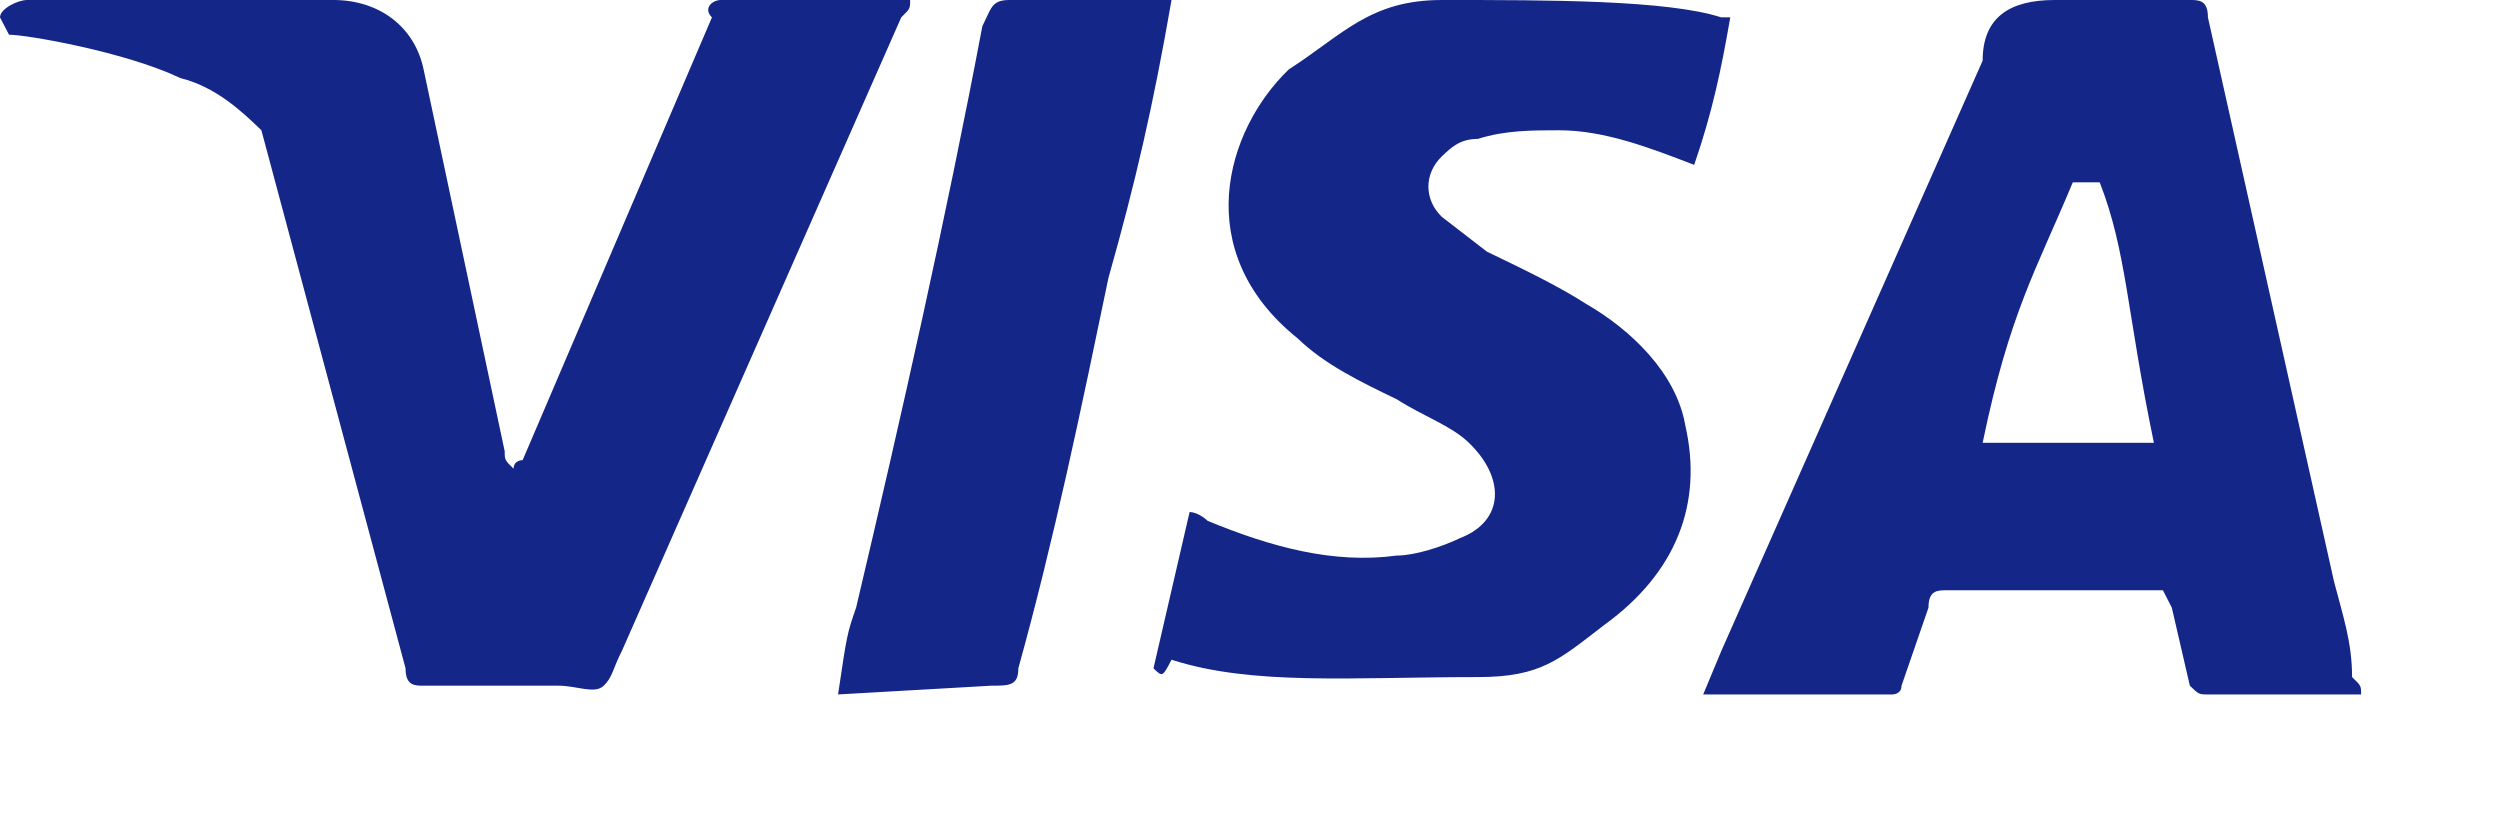 ﻿<?xml version="1.0" encoding="utf-8"?>
<svg version="1.1" xmlns:xlink="http://www.w3.org/1999/xlink" width="18px" height="6px" xmlns="http://www.w3.org/2000/svg">
  <g transform="matrix(1 0 0 1 -3 -4 )">
    <path d="M 15.118 1.313  C 15.118 1.313  14.924 1.313  14.924 1.313  C 14.664 1.938  14.469 2.25  14.275 3.188  C 14.275 3.188  15.508 3.188  15.508 3.188  C 15.313 2.25  15.313 1.813  15.118 1.313  Z M 17 5  C 17 5  15.897 5  15.897 5  C 15.832 5  15.832 5  15.767 4.937  C 15.767 4.937  15.637 4.375  15.637 4.375  L 15.573 4.25  C 15.573 4.25  14.015 4.25  14.015 4.25  C 13.95 4.25  13.885 4.25  13.885 4.375  C 13.885 4.375  13.691 4.937  13.691 4.937  C 13.691 5  13.626 5  13.626 5  C 13.626 5  12.263 5  12.263 5  L 12.393 4.688  C 12.393 4.688  14.275 0.437  14.275 0.437  C 14.275 0.125  14.469 0  14.794 0  C 14.794 0  15.767 0  15.767 0  C 15.832 0  15.897 0  15.897 0.125  C 15.897 0.125  16.805 4.187  16.805 4.187  C 16.87 4.437  16.935 4.625  16.935 4.875  C 17 4.938  17 4.937  17 5  Z M 8.305 4.812  C 8.305 4.812  8.565 3.687  8.565 3.687  C 8.63 3.687  8.695 3.75  8.695 3.75  C 9.149 3.938  9.603 4.062  10.057 4  C 10.187 4  10.382 3.937  10.511 3.875  C 10.836 3.75  10.836 3.438  10.576 3.188  C 10.447 3.063  10.252 3  10.057 2.875  C 9.798 2.75  9.538 2.625  9.344 2.437  C 8.565 1.812  8.824 0.938  9.279 0.5  C 9.668 0.25  9.863 0  10.382 0  C 11.16 0  12.004 0  12.393 0.125  C 12.393 0.125  12.458 0.125  12.458 0.125  C 12.393 0.5  12.328 0.812  12.198 1.187  C 11.874 1.062  11.55 0.938  11.225 0.938  C 11.031 0.938  10.836 0.938  10.641 1  C 10.511 1  10.447 1.063  10.382 1.125  C 10.252 1.25  10.252 1.437  10.382 1.562  C 10.382 1.562  10.706 1.812  10.706 1.812  C 10.966 1.937  11.225 2.062  11.42 2.188  C 11.744 2.375  12.069 2.687  12.134 3.062  C 12.263 3.625  12.069 4.125  11.55 4.5  C 11.225 4.75  11.095 4.875  10.641 4.875  C 9.733 4.875  9.019 4.938  8.435 4.75  C 8.37 4.875  8.37 4.875  8.305 4.812  Z M 7.137 4.937  L 6.034 5  C 6.099 4.563  6.099 4.563  6.164 4.375  C 6.489 3  6.813 1.563  7.073 0.188  C 7.137 0.063  7.137 0  7.267 0  C 7.267 0  8.435 0  8.435 0  C 8.305 0.75  8.176 1.312  7.981 2  C 7.786 2.937  7.592 3.875  7.332 4.812  C 7.332 4.937  7.267 4.937  7.137 4.937  Z M 0.065 0.25  C 0.065 0.25  0 0.125  0 0.125  C 0 0.062  0.13 0  0.195 0  C 0.195 0  2.401 0  2.401 0  C 2.725 0  2.985 0.188  3.05 0.5  C 3.05 0.5  3.634 3.25  3.634 3.25  C 3.634 3.312  3.634 3.312  3.698 3.375  C 3.698 3.312  3.763 3.313  3.763 3.313  C 3.763 3.313  5.126 0.125  5.126 0.125  C 5.061 0.062  5.126 0  5.191 0  C 5.191 0  6.553 0  6.553 0  C 6.553 0.063  6.553 0.062  6.489 0.125  C 6.489 0.125  4.477 4.688  4.477 4.688  C 4.412 4.813  4.412 4.875  4.347 4.937  C 4.282 5  4.153 4.937  4.023 4.937  C 4.023 4.937  3.05 4.937  3.05 4.937  C 2.985 4.937  2.92 4.937  2.92 4.812  C 2.92 4.812  1.882 0.938  1.882 0.938  C 1.752 0.812  1.557 0.625  1.298 0.562  C 0.908 0.375  0.195 0.25  0.065 0.25  Z " fill-rule="nonzero" fill="#142688" stroke="none" transform="matrix(1 0 0 1 3 4 )" />
  </g>
</svg>